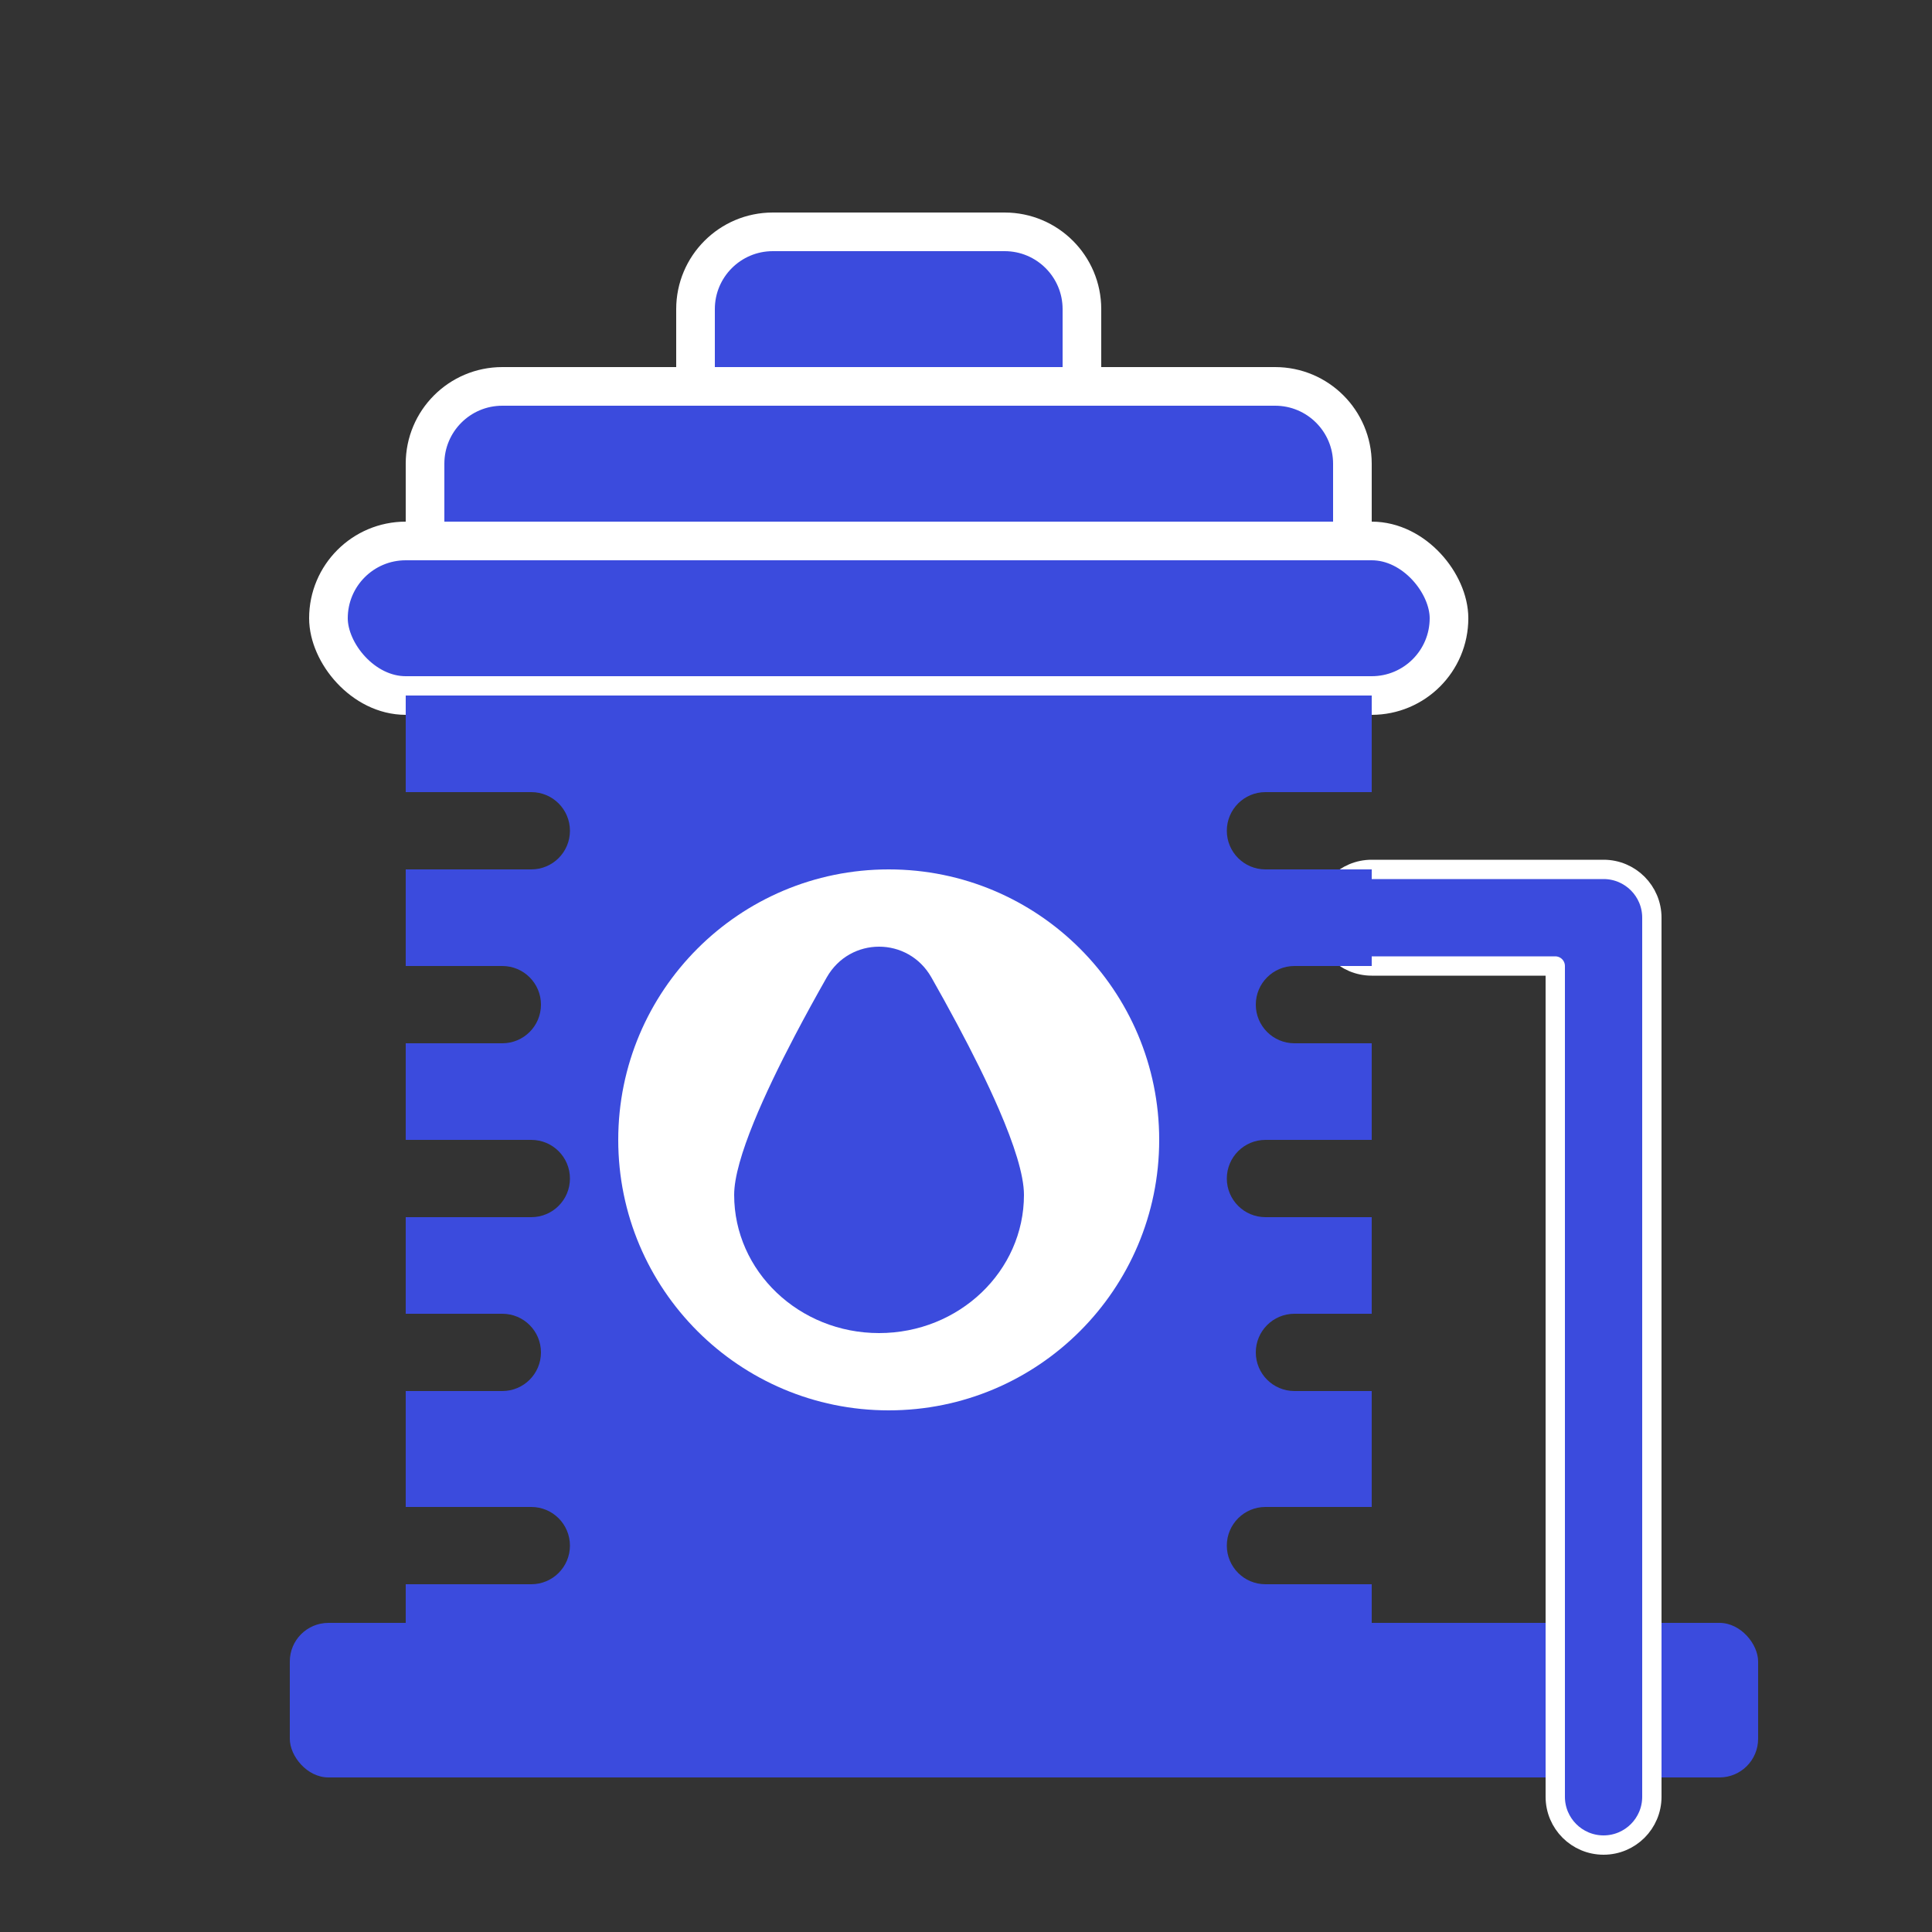 <svg width="100" height="100" viewBox="0 0 100 100" fill="none" xmlns="http://www.w3.org/2000/svg">
<rect x="0" y="0" width="100" height="100" fill="#333333" stroke="none"/>
<rect x="15" y="84" width="76" height="8" rx="2" fill="#3B4BDD"/>
<path d="M71 45C69.619 45 68.5 46.119 68.5 47.5C68.5 48.881 69.619 50 71 50H80.5V93C80.5 94.381 81.619 95.5 83 95.5C84.381 95.5 85.5 94.381 85.5 93V47.5C85.5 46.119 84.381 45 83 45H71Z" fill="#3B4BDD" stroke="white" stroke-linecap="round" stroke-linejoin="round"/>
<rect x="17" y="28" width="58" height="8" rx="4" fill="#3B4BDD" stroke="white" stroke-width="2"/>
<path d="M22 24C22 21.791 23.791 20 26 20H66C68.209 20 70 21.791 70 24V28H22V24Z" fill="#3B4BDD" stroke="white" stroke-width="2"/>
<path d="M36 16C36 13.791 37.791 12 40 12H52C54.209 12 56 13.791 56 16V20H36V16Z" fill="#3B4BDD" stroke="white" stroke-width="2"/>
<path d="M21 36H71V41H65.5C64.395 41 63.5 41.895 63.5 43C63.5 44.105 64.395 45 65.5 45H71V50L67 50C65.895 50 65 50.895 65 52C65 53.105 65.895 54 67 54H71V59H65.5C64.395 59 63.5 59.895 63.5 61C63.5 62.105 64.395 63 65.5 63H71V68H67C65.895 68 65 68.895 65 70C65 71.105 65.895 72 67 72H71V78H65.5C64.395 78 63.5 78.895 63.5 80C63.5 81.105 64.395 82 65.5 82H71V86H21V82H27.5C28.605 82 29.5 81.105 29.5 80C29.5 78.895 28.605 78 27.5 78H21V72H26C27.105 72 28 71.105 28 70C28 68.895 27.105 68 26 68H21V63H27.5C28.605 63 29.5 62.105 29.5 61C29.5 59.895 28.605 59 27.5 59H21V54H26C27.105 54 28 53.105 28 52C28 50.895 27.105 50 26 50L21 50V45H27.5C28.605 45 29.5 44.105 29.5 43C29.5 41.895 28.605 41 27.5 41H21V36Z" fill="#3B4BDD"/>
<circle cx="46" cy="59" r="14" fill="white"/>
<path d="M49.538 53.001C50.327 54.476 51.098 56.017 51.712 57.438C52.479 59.215 53 60.805 53 61.846C53 65.797 49.642 69 45.5 69C41.358 69 38 65.797 38 61.846C38 60.932 38.401 59.596 39.018 58.081C39.589 56.68 40.344 55.127 41.137 53.614C41.687 52.565 42.255 51.535 42.792 50.589C43.997 48.47 47.003 48.47 48.208 50.589C48.64 51.35 49.092 52.165 49.538 53.001Z" fill="#3B4BDD"/>
</svg>
